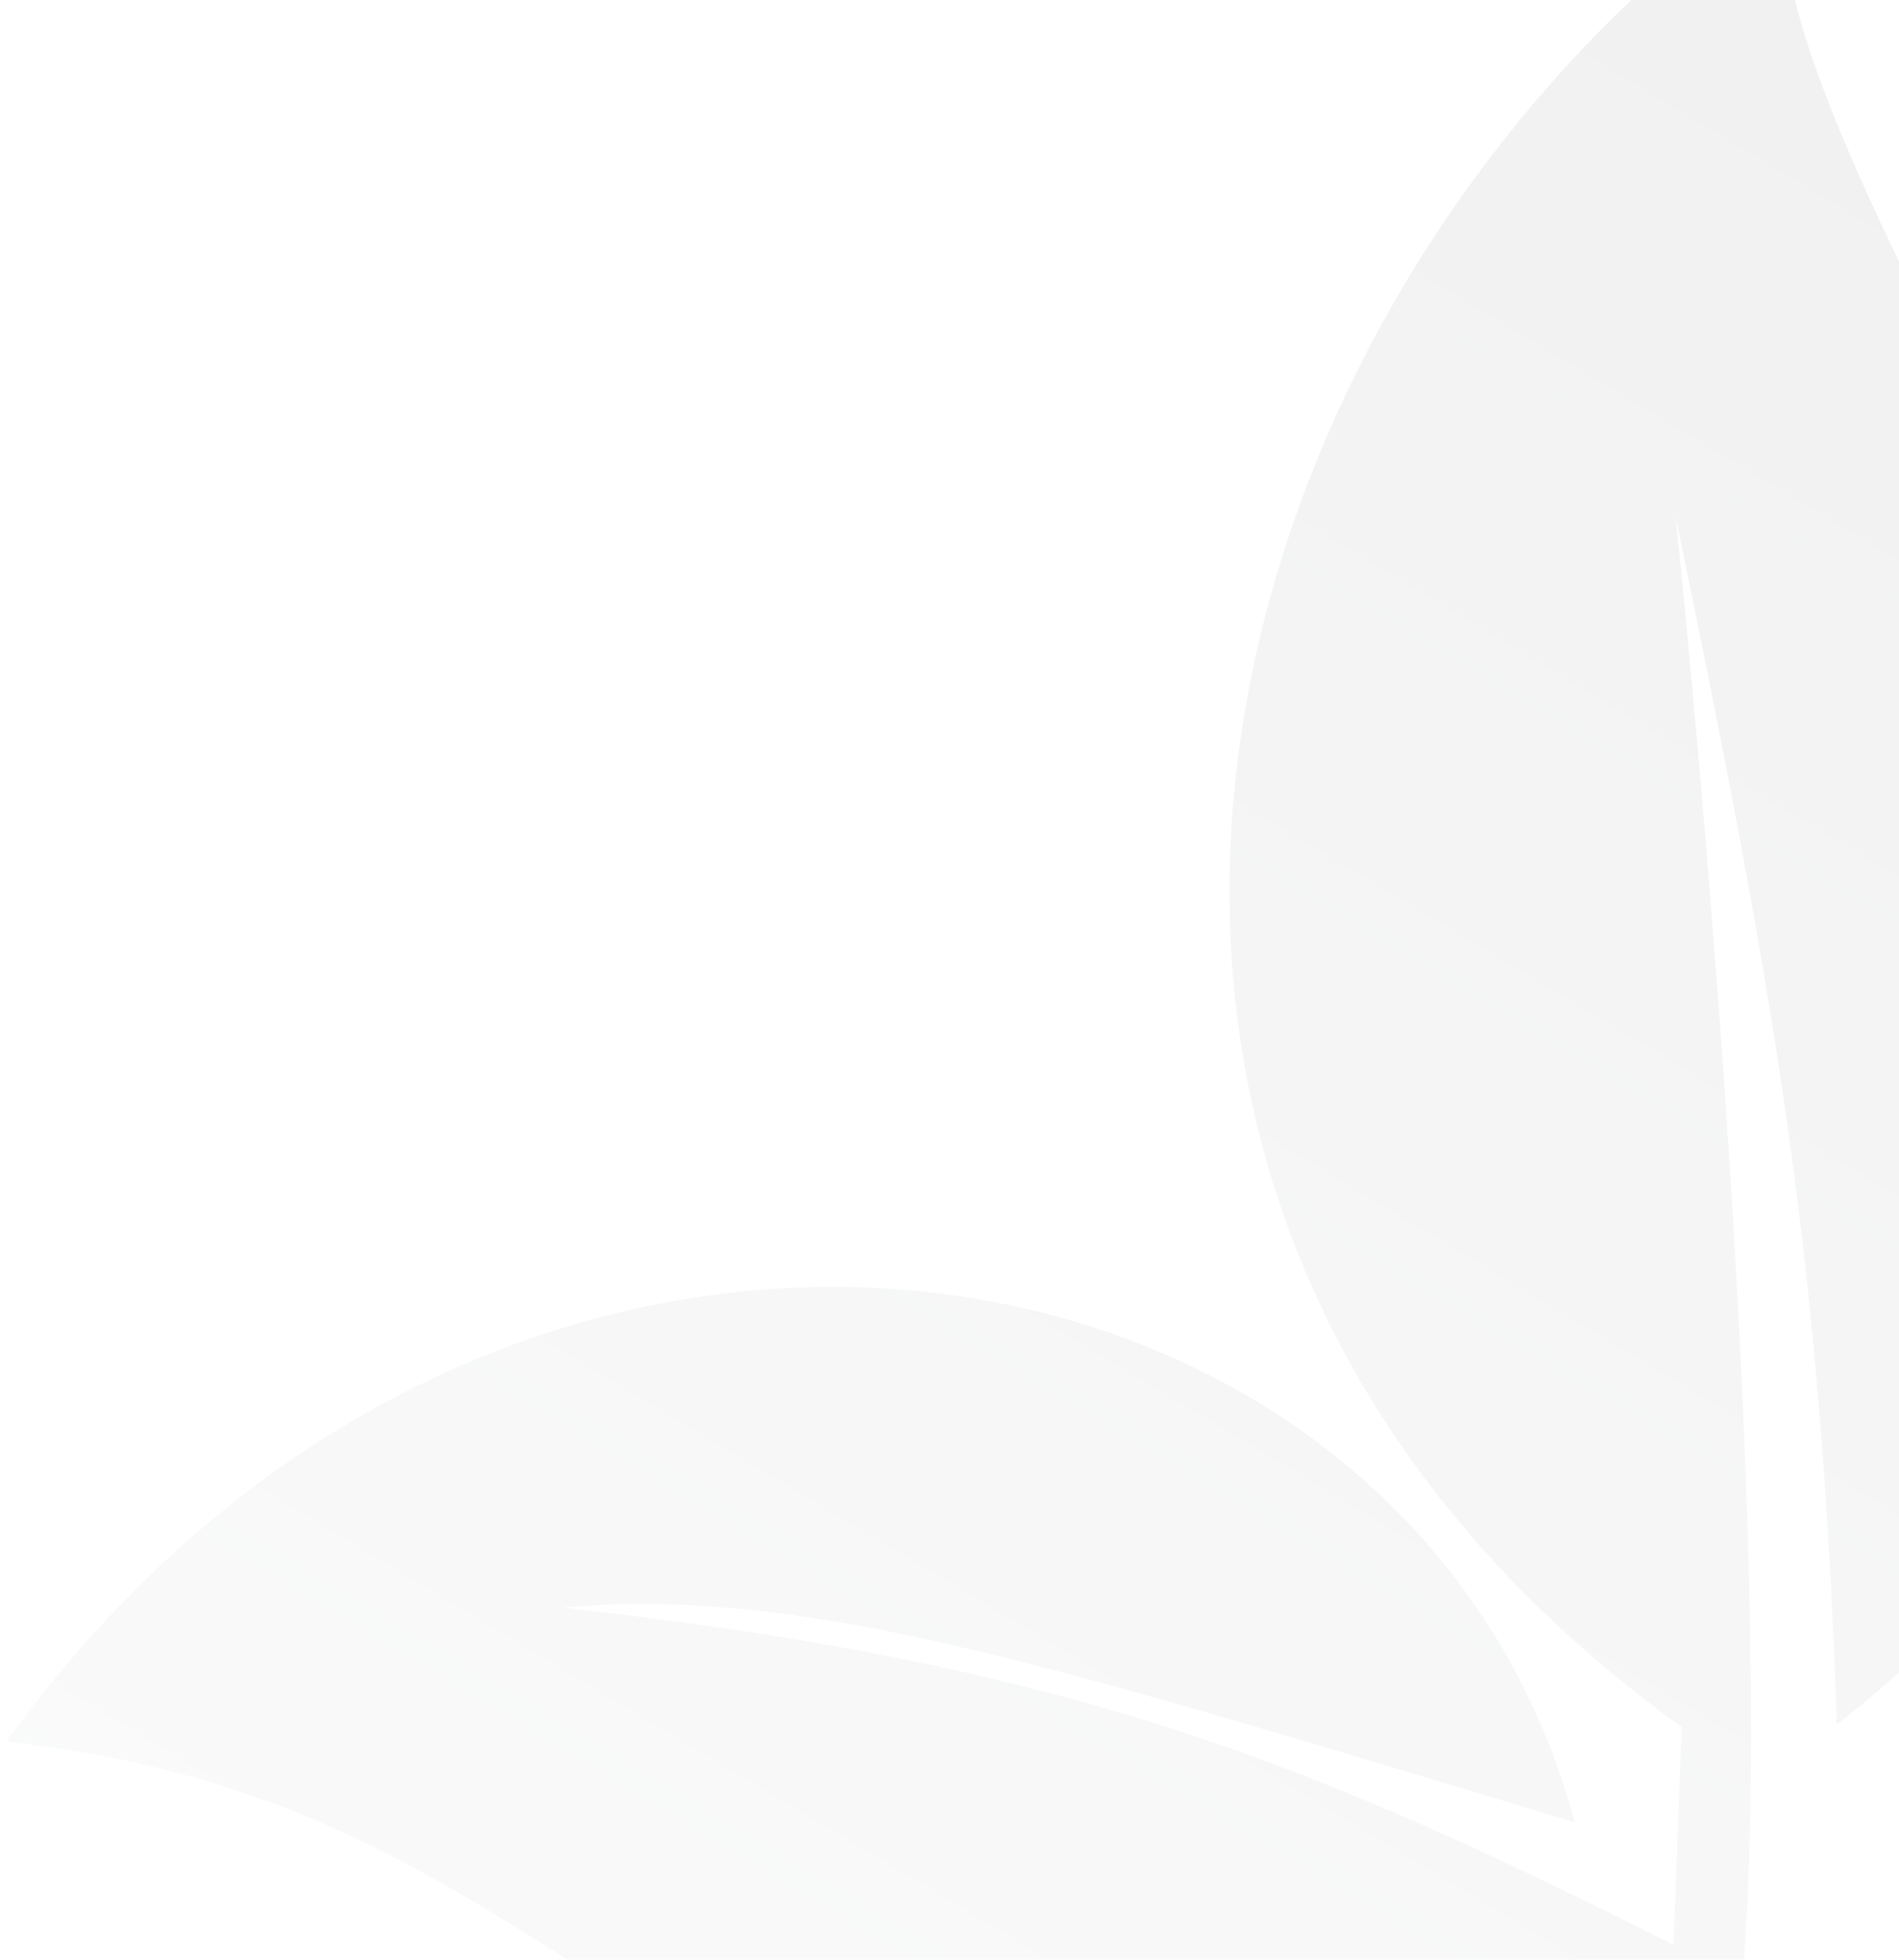 <svg width="220" height="227" viewBox="0 0 220 227" fill="none" xmlns="http://www.w3.org/2000/svg">
<path opacity="0.1" fill-rule="evenodd" clip-rule="evenodd" d="M208.959 -15.877C141.443 28.466 107.424 136.924 194.83 200.078L193.88 225.271C151.315 203.887 123.742 192.735 65.161 186.213C91.885 183.808 118.964 191.965 173.612 208.427C176.478 209.29 179.42 210.177 182.442 211.085C163.192 139.526 58.617 121.617 0.726 201.741C31.077 205.017 48.913 216.333 66.247 227.33C75.366 233.115 84.346 238.812 94.936 243.204C120.922 249.209 147.539 238.439 163.766 231.873C170.081 229.318 174.823 227.399 177.34 227.355L200.893 237.719L200.893 237.718L200.893 237.718C207.845 190.152 194.131 59.883 194.131 59.883C205.454 114.665 210.958 145.359 212.8 199.758C239.491 179.173 263.887 141.327 250.541 98.424C245.351 81.743 236.135 63.108 227.498 45.646C213.922 18.196 201.778 -6.358 208.959 -15.877Z" fill="url(#paint0_linear_567_10353)"/>
<defs>
<linearGradient id="paint0_linear_567_10353" x1="254.203" y1="1.292" x2="72.665" y2="304.714" gradientUnits="userSpaceOnUse">
<stop offset="0.088" stop-color="#797A79"/>
<stop offset="1" stop-color="#DDE0DE"/>
</linearGradient>
</defs>
</svg>
